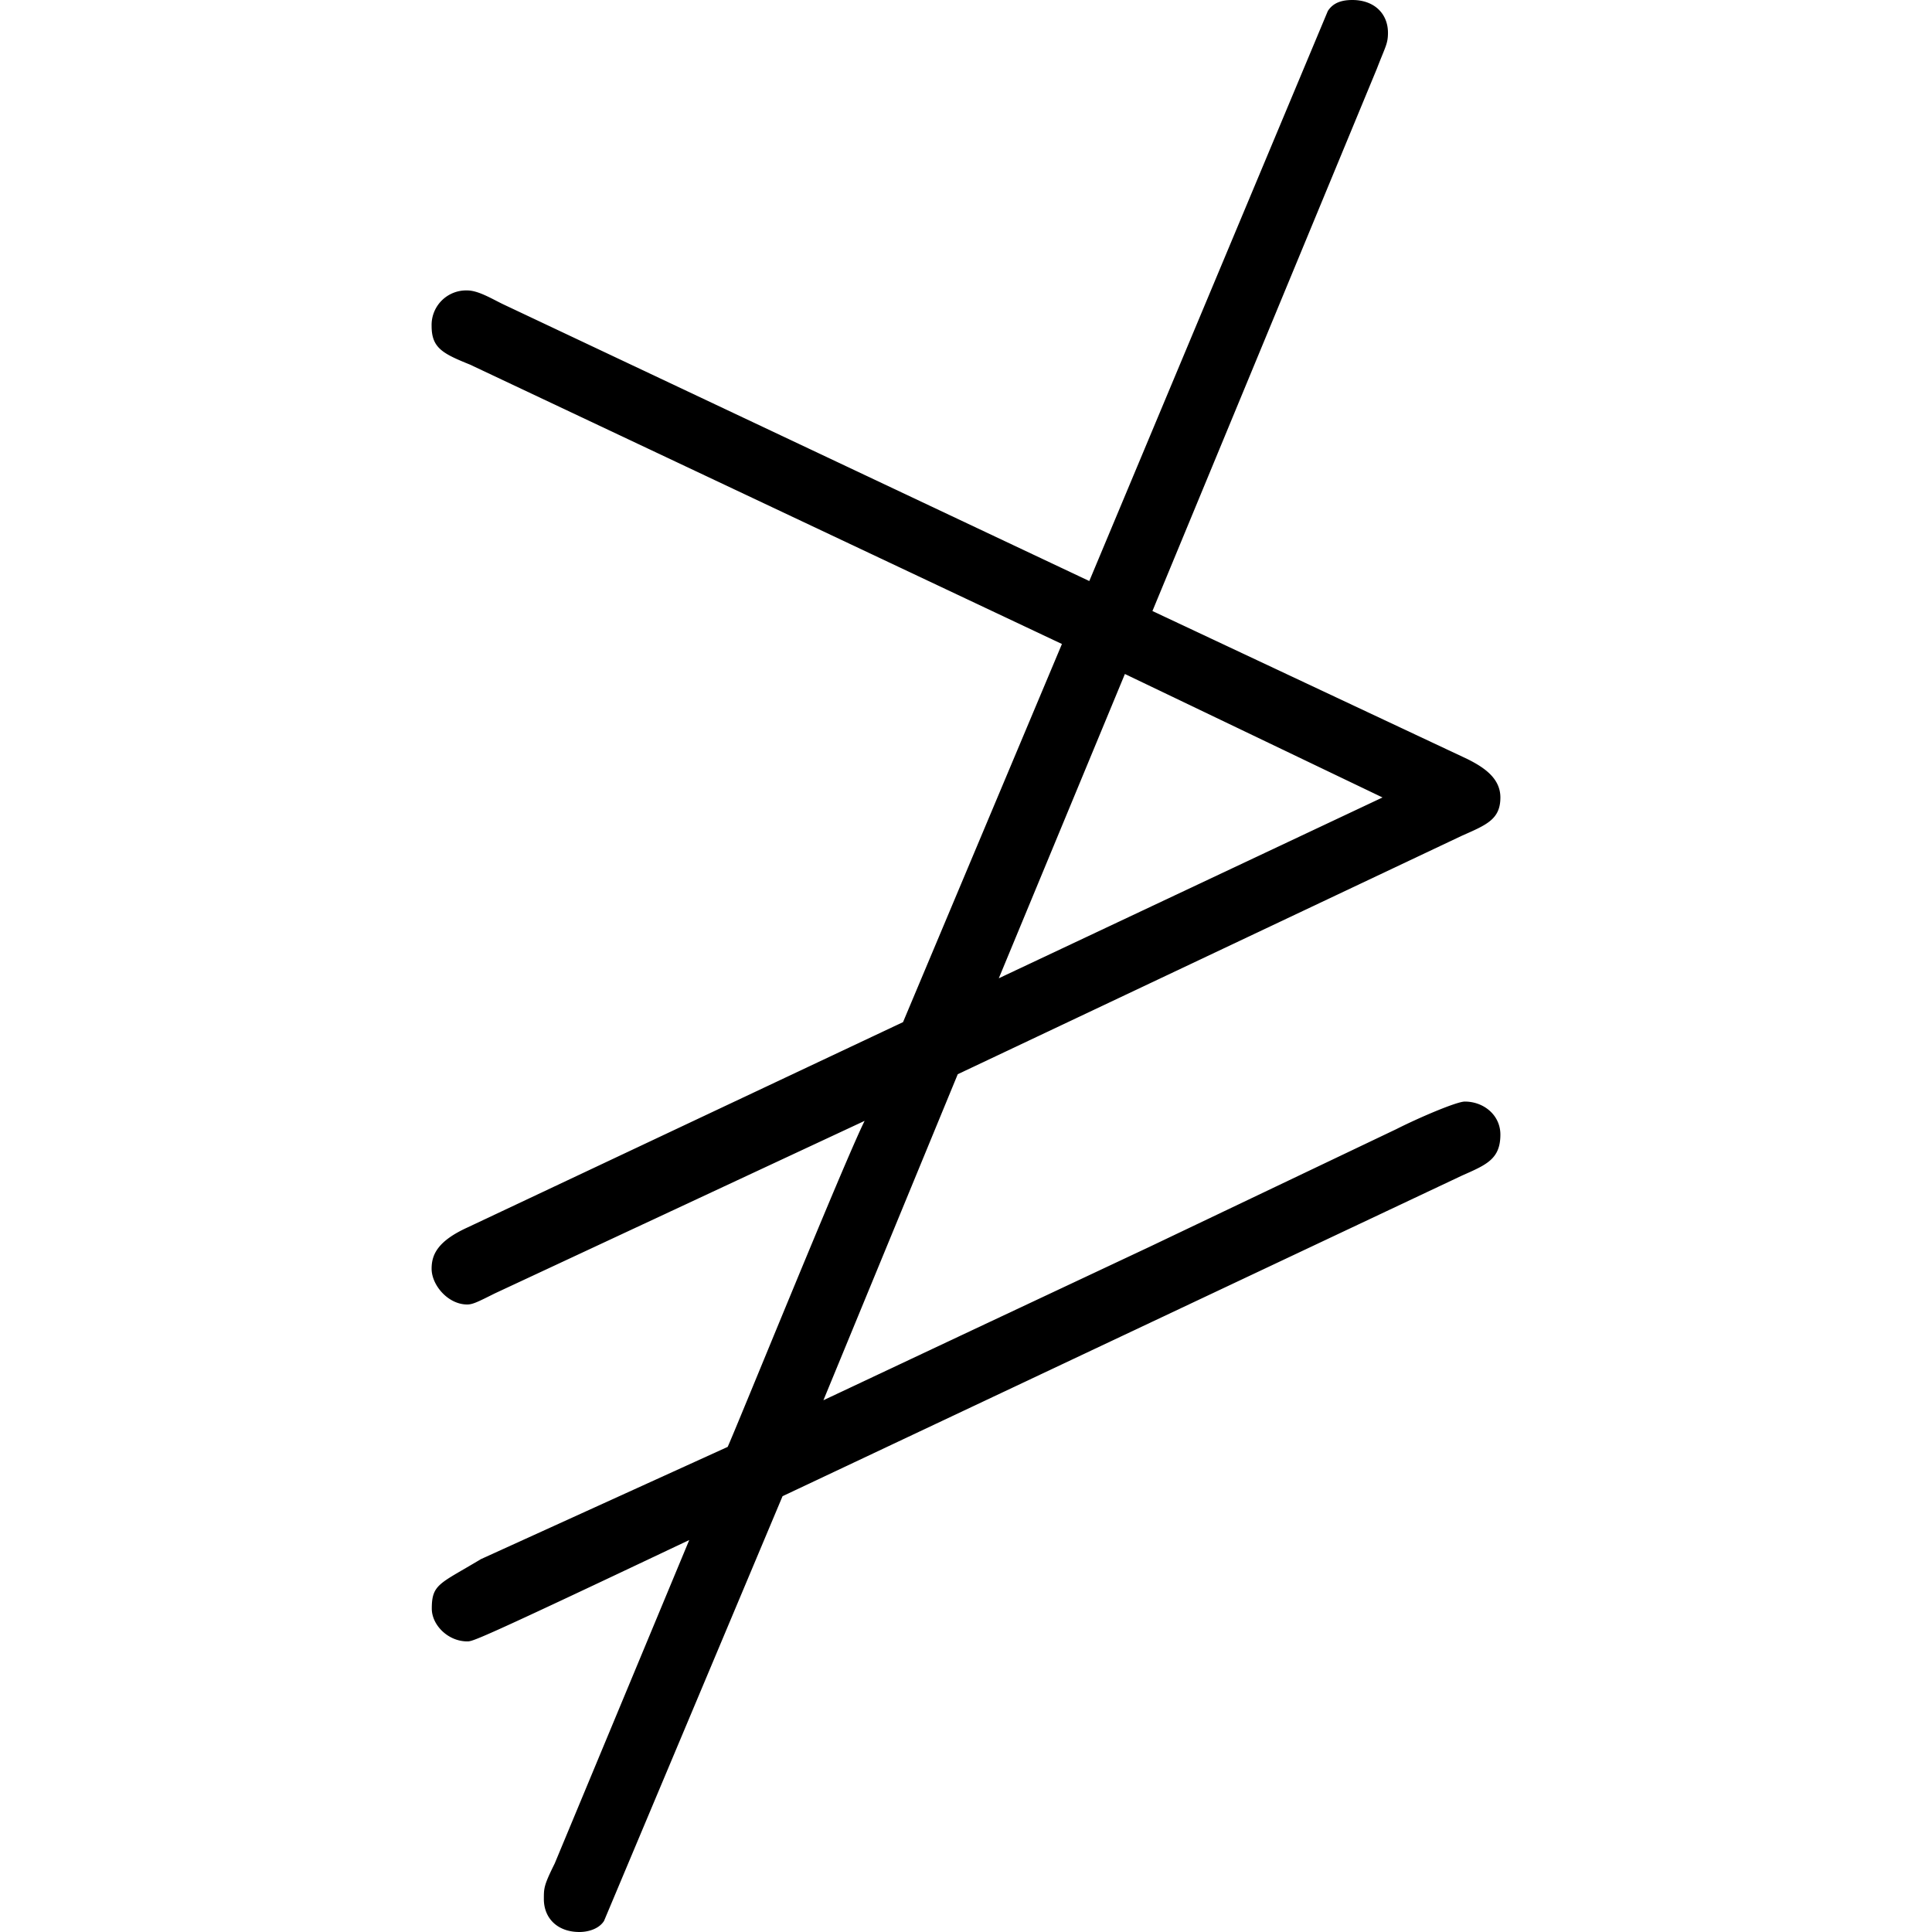 <svg xmlns="http://www.w3.org/2000/svg" xmlns:xlink="http://www.w3.org/1999/xlink" width="64" height="64" viewBox="0 0 6.094 11.016"><svg overflow="visible" x="-.828" y="8"><path style="stroke:none" d="M6.703-1.297c.14-.062.219-.094.219-.234 0-.11-.094-.188-.203-.188-.047 0-.266.094-.39.157l-1.407.671-1 .47-.86.405.766-1.859 2.875-1.36c.14-.062.219-.093.219-.218 0-.11-.094-.172-.188-.219l-1.796-.844 1.28-3.093c.048-.125.063-.141.063-.204 0-.109-.078-.187-.203-.187-.062 0-.11.016-.14.063l-1.36 3.25-3.344-1.579c-.062-.03-.14-.078-.203-.078a.197.197 0 0 0-.203.203c0 .125.063.157.219.22l3.375 1.593-.906 2.156L1.03-1c-.17.078-.202.156-.202.234 0 .094.094.204.203.204.032 0 .063-.016.157-.063l2.109-.984c-.11.218-.75 1.796-.781 1.859L1.109.89c-.234.141-.28.141-.28.282 0 .094.093.187.202.187.032 0 .047 0 1.266-.578L1.53 2.625c-.062.125-.062.14-.062.203 0 .11.078.188.203.188.047 0 .11-.016.14-.063L2.829.531zm-1.922-2.86 1.469.704-2.188 1.031zm0 0"/></svg></svg>